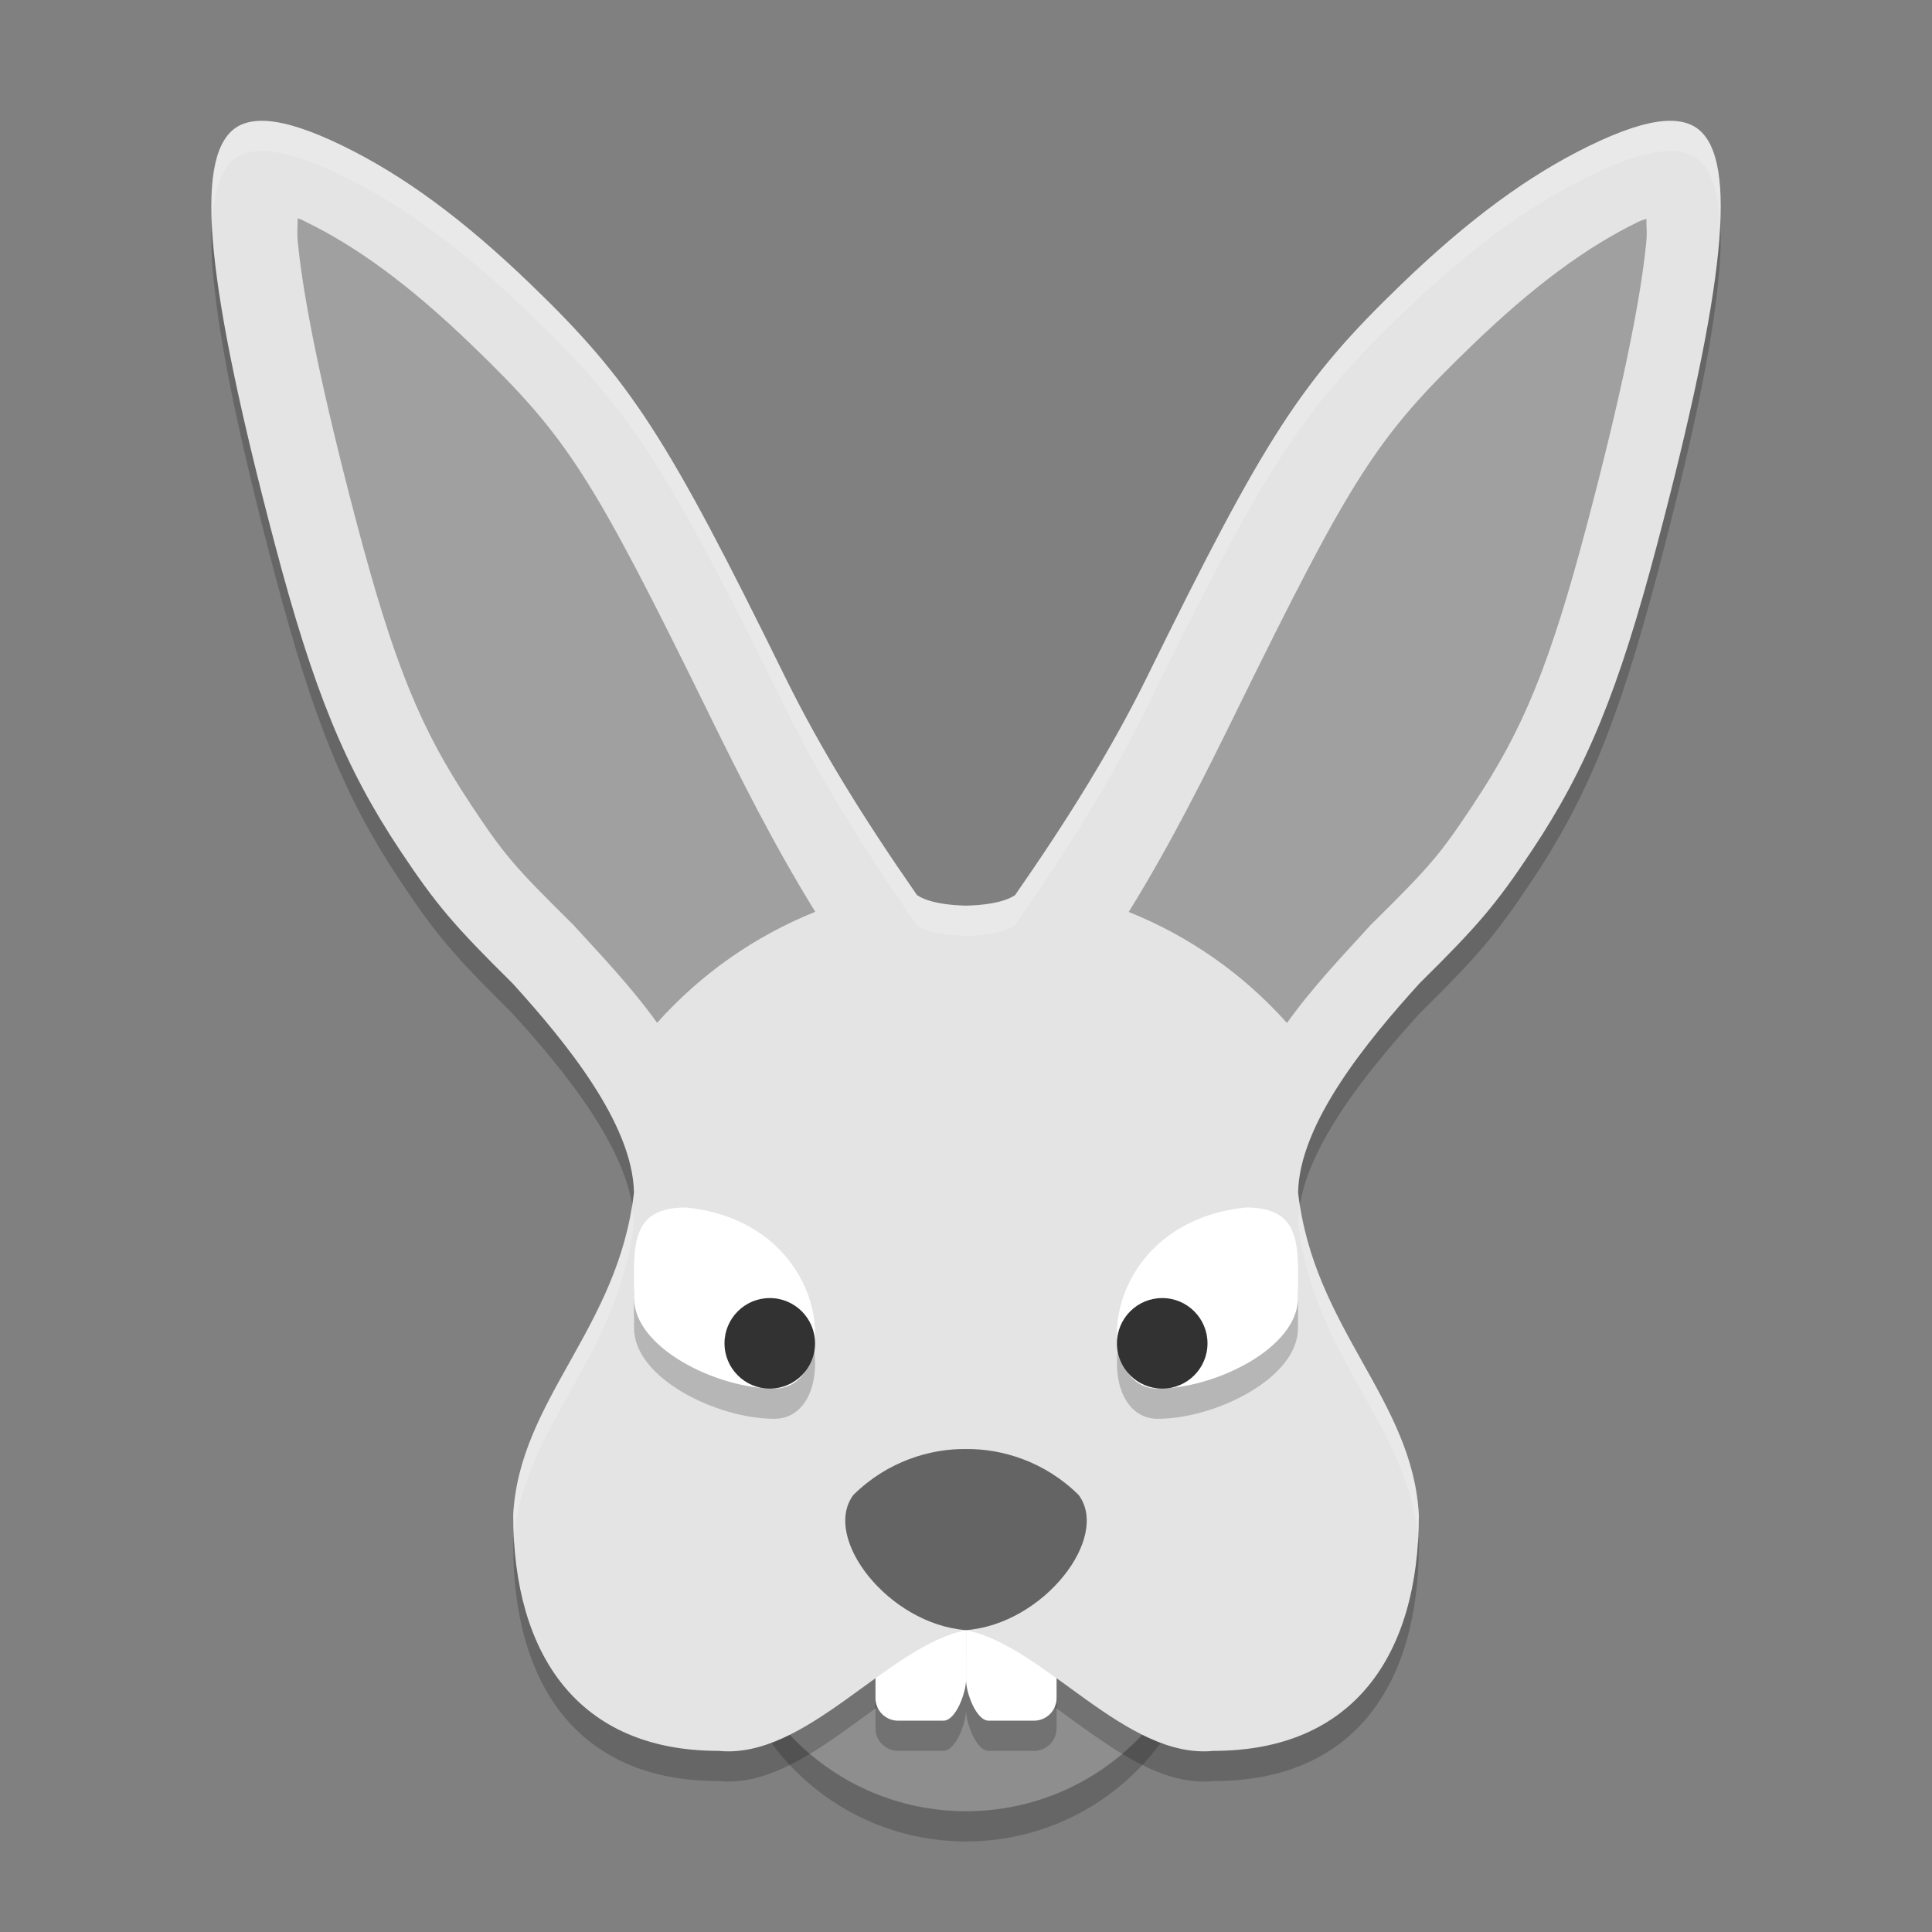 <svg xmlns="http://www.w3.org/2000/svg" width="64" height="64" version="1.1" viewBox="0 0 64 64">
 <rect x="0" y="0" width="64" height="64" fill="#808080" stroke="none"/>
 <circle style="opacity:0.2" cx="32.001" cy="53" r="8"/>
 <circle style="fill:#8e8e8e" cx="32.001" cy="51.999" r="8"/>
 <path style="opacity:0.2" d="m 8.895,5.013 c -0.21,-0.018 -0.4,-0.011 -0.57,0.02 -0.228,0.041 -0.422,0.123 -0.582,0.25 -1.314,1.041 -0.903,5.176 1.371,13.777 1.275,4.823 2.326,7.389 4.137,10.109 1.189,1.786 1.763,2.466 3.727,4.406 1.759,1.937 3.978,4.646 4.023,6.926 -0.505,4.5 -3.8,6.857 -4,10.688 0,4.638 2.162,7.812 6.801,7.812 2.91,0.291 5.594,-3.475 8.199,-4 2.605,0.525 5.289,4.291 8.199,4 4.639,0 6.801,-3.175 6.801,-7.812 -0.2,-3.831 -3.495,-6.187 -4,-10.688 0.045,-2.28 2.265,-4.989 4.023,-6.926 1.964,-1.94 2.538,-2.62 3.727,-4.406 1.81,-2.72 2.862,-5.286 4.137,-10.109 2.274,-8.601 2.685,-12.736 1.371,-13.777 -0.16,-0.127 -0.354,-0.209 -0.582,-0.25 -0.171,-0.031 -0.36,-0.037 -0.57,-0.02 -0.631,0.053 -1.445,0.325 -2.461,0.82 -2.016,0.983 -3.987,2.432 -6.207,4.57 -3.332,3.208 -4.522,5.047 -8.445,13.031 -1.172,2.379 -2.609,4.692 -4.367,7.219 -0.511,0.352 -1.625,0.348 -1.625,0.348 0,0 -1.114,0.004 -1.625,-0.348 -1.758,-2.527 -3.195,-4.84 -4.367,-7.219 C 22.086,15.45 20.895,13.611 17.563,10.403 15.343,8.265 13.372,6.816 11.356,5.833 10.34,5.337 9.527,5.066 8.895,5.013 Z"/>
 <path style="opacity:0.2" d="m 29.751,52 h 1.5 c 0.415,0 0.75,0.335 0.75,0.75 v 3.9 c 0,0.415 -0.335,1.35 -0.75,1.35 h -1.5 c -0.415,0 -0.75,-0.335 -0.75,-0.75 v -4.5 c 0,-0.415 0.335,-0.75 0.75,-0.75 z"/>
 <path style="fill:#ffffff" d="m 29.751,51 h 1.5 c 0.415,0 0.75,0.335 0.75,0.75 v 3.9 c 0,0.415 -0.335,1.35 -0.75,1.35 h -1.5 c -0.415,0 -0.75,-0.335 -0.75,-0.75 v -4.5 c 0,-0.415 0.335,-0.75 0.75,-0.75 z"/>
 <path style="opacity:0.2" d="m 32.751,52 h 1.5 c 0.415,0 0.75,0.335 0.75,0.75 v 4.5 c 0,0.415 -0.335,0.75 -0.75,0.75 h -1.5 c -0.415,0 -0.75,-0.934 -0.75,-1.35 v -3.9 c 0,-0.415 0.335,-0.75 0.75,-0.75 z"/>
 <path style="fill:#ffffff" d="m 32.751,51 h 1.5 c 0.415,0 0.75,0.335 0.75,0.75 v 4.5 c 0,0.415 -0.335,0.75 -0.75,0.75 h -1.5 c -0.415,0 -0.75,-0.934 -0.75,-1.35 v -3.9 c 0,-0.415 0.335,-0.75 0.75,-0.75 z"/>
 <path style="fill:#e4e4e4" d="M 8.895,4.012 C 8.685,3.994 8.496,4 8.325,4.031 8.097,4.072 7.903,4.154 7.743,4.281 6.429,5.322 6.84,9.457 9.114,18.059 c 1.275,4.823 2.326,7.389 4.137,10.109 1.189,1.786 1.763,2.466 3.727,4.406 1.759,1.937 3.978,4.646 4.023,6.926 -0.505,4.5 -3.8,6.857 -4,10.688 0,4.638 2.162,7.812 6.801,7.812 2.91,0.291 5.594,-3.475 8.199,-4 2.605,0.525 5.289,4.291 8.199,4 4.639,0 6.801,-3.175 6.801,-7.812 -0.2,-3.831 -3.495,-6.187 -4,-10.688 0.045,-2.28 2.265,-4.989 4.023,-6.926 1.964,-1.94 2.538,-2.62 3.727,-4.406 1.81,-2.72 2.862,-5.286 4.137,-10.109 2.274,-8.601 2.685,-12.736 1.371,-13.777 -0.16,-0.127 -0.354,-0.209 -0.582,-0.25 -0.171,-0.031 -0.36,-0.037 -0.57,-0.02 -0.631,0.053 -1.445,0.325 -2.461,0.82 -2.016,0.983 -3.987,2.432 -6.207,4.57 -3.332,3.208 -4.522,5.047 -8.445,13.031 -1.172,2.379 -2.609,4.692 -4.367,7.219 -0.511,0.352 -1.625,0.348 -1.625,0.348 0,0 -1.114,0.004 -1.625,-0.348 -1.758,-2.527 -3.195,-4.84 -4.367,-7.219 C 22.086,14.45 20.895,12.611 17.563,9.402 15.343,7.264 13.372,5.815 11.356,4.832 10.34,4.337 9.527,4.065 8.895,4.012 Z"/>
 <path style="opacity:0.3" d="m 9.861,7.232 c 0.004,0.301 -0.033,0.412 0.008,0.828 0.194,1.948 0.833,5.051 1.952,9.286 1.241,4.694 2.125,6.82 3.762,9.28 h -0.003 c 1.139,1.712 1.44,2.061 3.366,3.965 l 0.055,0.052 0.049,0.057 c 0.824,0.908 1.835,1.954 2.718,3.183 1.439,-1.614 3.232,-2.873 5.239,-3.678 -1.413,-2.283 -2.568,-4.618 -3.511,-6.532 v -0.003 C 19.598,15.734 18.809,14.494 15.622,11.424 13.541,9.42 11.813,8.169 10.128,7.347 9.896,7.234 10.047,7.3 9.861,7.232 Z m 44.679,0.014 c -0.125,0.054 -0.127,0.032 -0.268,0.101 -1.685,0.822 -3.413,2.073 -5.493,4.077 -3.188,3.07 -3.976,4.31 -7.875,12.247 v 0.003 c -0.943,1.915 -2.099,4.251 -3.514,6.535 2.008,0.804 3.802,2.063 5.242,3.678 0.883,-1.23 1.894,-2.277 2.718,-3.185 l 0.049,-0.057 0.055,-0.052 c 1.926,-1.904 2.227,-2.253 3.366,-3.965 h -0.003 c 1.637,-2.46 2.522,-4.586 3.762,-9.28 1.119,-4.235 1.759,-7.337 1.952,-9.286 0.041,-0.409 0.004,-0.516 0.008,-0.815 z"/>
 <path style="fill:#646464" d="m 32,54 c -2.575,-0.198 -4.787,-3.066 -3.73,-4.479 1.128,-1.115 2.544,-1.534 3.73,-1.52 1.186,-0.013 2.602,0.406 3.73,1.52 C 36.787,50.934 34.575,53.802 32,54 Z"/>
 <path style="opacity:0.2" d="m 25.653,47 c -1.902,0 -4.648,-1.343 -4.648,-3 0,-1.657 -0.18,-3 1.722,-3 4.888,0.507 5.165,6 2.927,6 z"/>
 <path style="fill:#ffffff" d="m 25.653,45.999 c -1.902,0 -4.648,-1.343 -4.648,-3 0,-1.657 -0.18,-3 1.722,-3 4.888,0.507 5.165,6 2.927,6 z"/>
 <circle style="fill:#323232" cx="25.5" cy="44.5" r="1.5"/>
 <path style="opacity:0.2" d="m 38.349,47 c 1.902,0 4.648,-1.343 4.648,-3 0,-1.657 0.18,-3 -1.722,-3 -4.888,0.507 -5.165,6 -2.927,6 z"/>
 <path style="fill:#ffffff" d="m 38.349,45.999 c 1.902,0 4.648,-1.343 4.648,-3 0,-1.657 0.18,-3 -1.722,-3 -4.888,0.507 -5.165,6 -2.927,6 z"/>
 <circle style="fill:#323232" cx="-38.5" cy="44.5" r="1.5" transform="scale(-1,1)"/>
 <path style="opacity:0.2;fill:#ffffff" d="M 8.895 4.012 C 8.684 3.994 8.495 4 8.324 4.031 C 8.097 4.072 7.903 4.154 7.742 4.281 C 7.188 4.72 6.961 5.75 7.031 7.393 C 7.086 6.336 7.311 5.623 7.742 5.281 C 7.903 5.154 8.097 5.072 8.324 5.031 C 8.495 5 8.684 4.994 8.895 5.012 C 9.526 5.065 10.339 5.337 11.355 5.832 C 13.371 6.815 15.342 8.264 17.562 10.402 C 20.894 13.611 22.085 15.45 26.008 23.434 C 27.18 25.812 28.617 28.125 30.375 30.652 C 30.886 31.004 32 31 32 31 C 32 31 33.114 31.004 33.625 30.652 C 35.383 28.125 36.82 25.812 37.992 23.434 C 41.915 15.45 43.106 13.611 46.438 10.402 C 48.658 8.264 50.629 6.815 52.645 5.832 C 53.661 5.337 54.474 5.065 55.105 5.012 C 55.316 4.994 55.505 5 55.676 5.031 C 55.903 5.072 56.097 5.154 56.258 5.281 C 56.689 5.623 56.916 6.336 56.971 7.393 C 57.041 5.75 56.812 4.72 56.258 4.281 C 56.097 4.154 55.903 4.072 55.676 4.031 C 55.505 4 55.316 3.994 55.105 4.012 C 54.474 4.065 53.661 4.337 52.645 4.832 C 50.629 5.815 48.658 7.264 46.438 9.402 C 43.106 12.611 41.915 14.45 37.992 22.434 C 36.82 24.812 35.383 27.125 33.625 29.652 C 33.114 30.004 32 30 32 30 C 32 30 30.886 30.004 30.375 29.652 C 28.617 27.125 27.18 24.812 26.008 22.434 C 22.085 14.45 20.894 12.611 17.562 9.402 C 15.342 7.264 13.371 5.815 11.355 4.832 C 10.339 4.337 9.526 4.065 8.895 4.012 z M 20.93 39.959 C 20.261 44.161 17.193 46.491 17 50.188 C 17 50.451 17.009 50.709 17.023 50.963 C 17.339 47.265 20.505 44.91 21 40.5 C 20.996 40.323 20.958 40.14 20.93 39.959 z M 43.07 39.961 C 43.042 40.141 43.004 40.324 43 40.5 C 43.495 44.91 46.661 47.265 46.977 50.963 C 46.991 50.709 47 50.451 47 50.188 C 46.807 46.491 43.74 44.162 43.07 39.961 z"/>
</svg>
